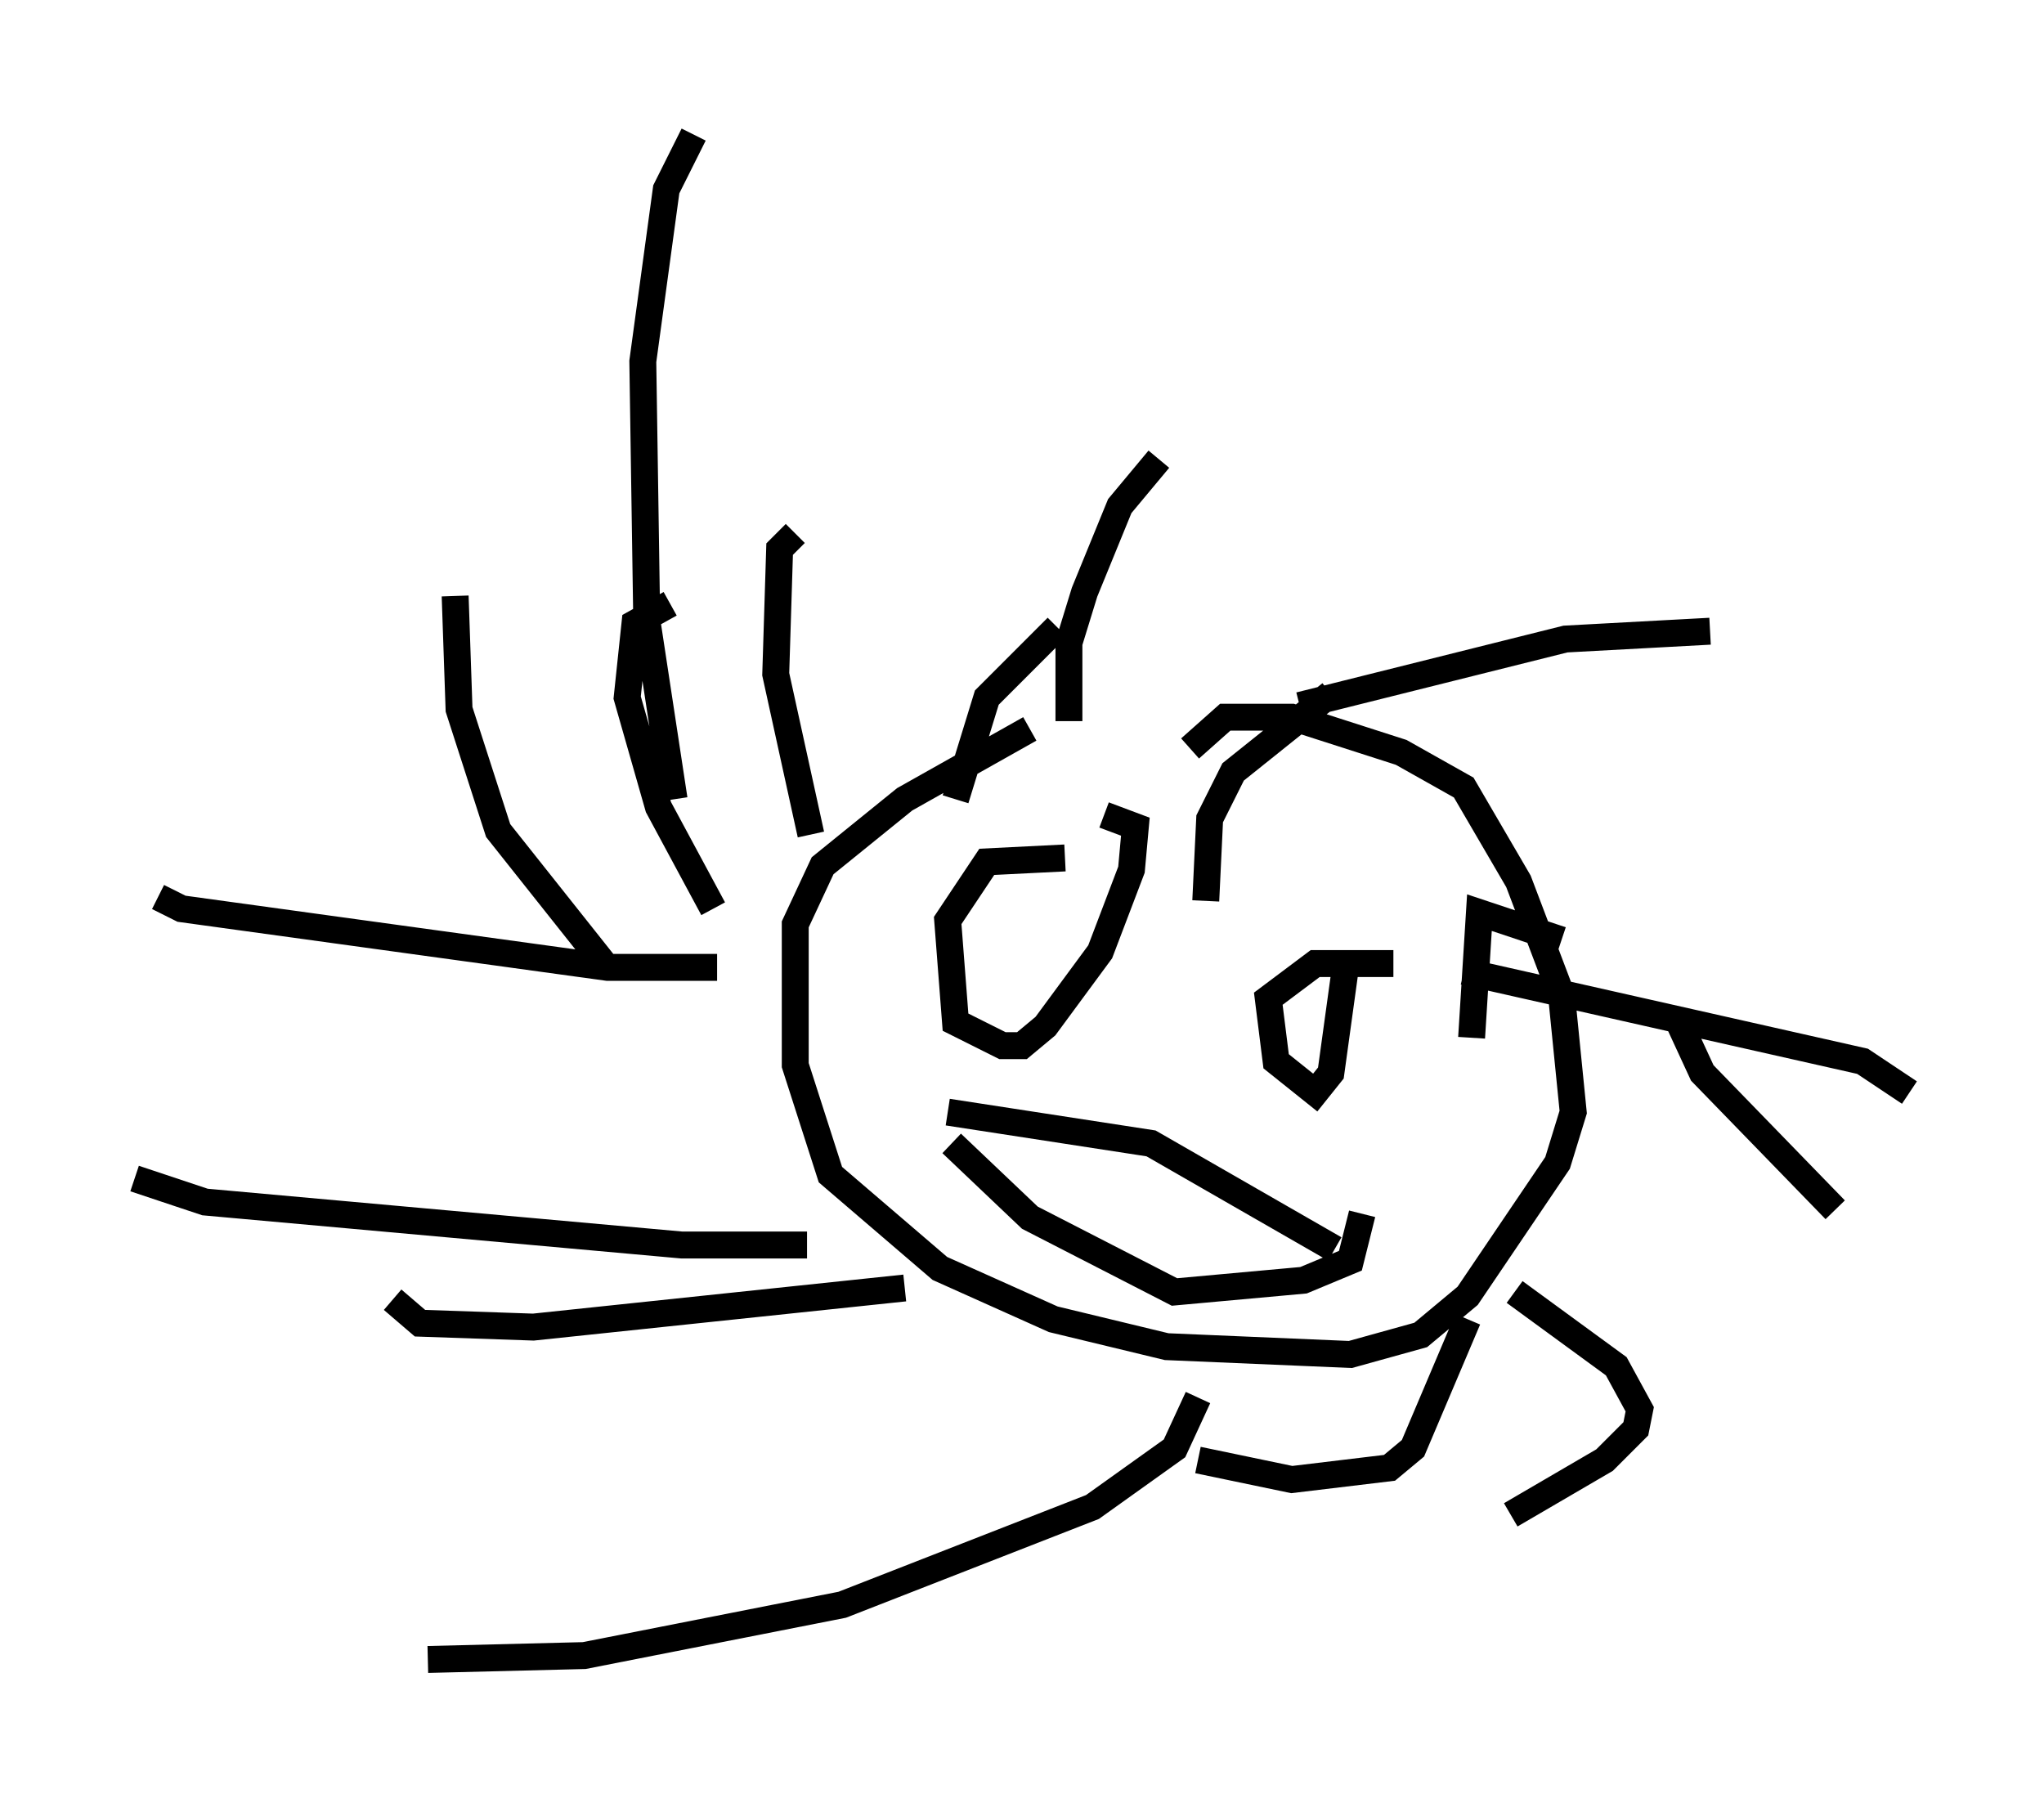 <?xml version="1.0" encoding="utf-8" ?>
<svg baseProfile="full" height="66.648" version="1.1" width="75.944" xmlns="http://www.w3.org/2000/svg" xmlns:ev="http://www.w3.org/2001/xml-events" xmlns:xlink="http://www.w3.org/1999/xlink"><defs /><rect fill="white" height="66.648" width="75.944" x="0" y="0" /><path d="M44.363, 25.626 m-6.101, 1.453 l-4.648, 2.615 -3.05, 2.469 l-1.017, 2.179 0.0, 5.229 l1.307, 4.067 4.067, 3.486 l4.212, 1.888 4.212, 1.017 l6.827, 0.291 2.615, -0.726 l1.743, -1.453 3.341, -4.939 l0.581, -1.888 -0.436, -4.358 l-1.598, -4.212 -2.034, -3.486 l-2.324, -1.307 -4.067, -1.307 l-2.469, 0.0 -1.307, 1.162 m-4.648, 4.067 l-2.905, 0.145 -1.453, 2.179 l0.291, 3.777 1.743, 0.872 l0.726, 0.0 0.872, -0.726 l2.034, -2.76 1.162, -3.05 l0.145, -1.598 -1.162, -0.436 m10.749, 5.52 l-2.905, 0.0 -1.743, 1.307 l0.291, 2.324 1.453, 1.162 l0.581, -0.726 0.581, -4.212 m-14.67, 6.827 l2.905, 2.76 5.374, 2.76 l4.793, -0.436 1.743, -0.726 l0.436, -1.743 m-15.397, -3.777 l7.553, 1.162 6.827, 3.922 m-19.464, -15.397 l-1.307, -5.955 0.145, -4.648 l0.581, -0.581 m10.168, 6.972 l0.0, -2.905 0.581, -1.888 l1.307, -3.196 1.453, -1.743 m5.229, 9.151 l9.877, -2.469 5.374, -0.291 m-9.151, 12.637 l14.816, 3.341 1.743, 1.162 m-14.67, 7.408 l3.777, 2.76 0.872, 1.598 l-0.145, 0.726 -1.162, 1.162 l-3.486, 2.034 m-11.62, -4.358 l-0.872, 1.888 -3.05, 2.179 l-9.296, 3.631 -9.587, 1.888 l-5.81, 0.145 m14.089, -15.397 l-4.648, 0.0 -17.721, -1.598 l-2.615, -0.872 m17.43, -7.989 l-3.922, -4.939 -1.453, -4.503 l-0.145, -4.212 m9.587, 11.62 l-2.034, -3.777 -1.162, -4.067 l0.291, -2.76 1.307, -0.726 m10.603, 7.263 l1.162, -3.777 2.615, -2.615 m5.52, 10.168 l0.145, -3.05 0.872, -1.743 l3.631, -2.905 m5.229, 12.782 l0.291, -4.648 3.05, 1.017 m4.358, 3.05 l0.872, 1.888 4.939, 5.084 m-13.654, 4.067 l-2.034, 4.793 -0.872, 0.726 l-3.631, 0.436 -3.486, -0.726 m-10.894, -6.391 l-13.799, 1.453 -4.212, -0.145 l-1.017, -0.872 m12.056, -12.346 l-4.067, 0.0 -15.832, -2.179 l-0.872, -0.436 m19.173, -3.631 l-1.017, -6.682 -0.145, -9.587 l0.872, -6.391 1.017, -2.034 " fill="none" stroke="black" stroke-width="1" /></svg>